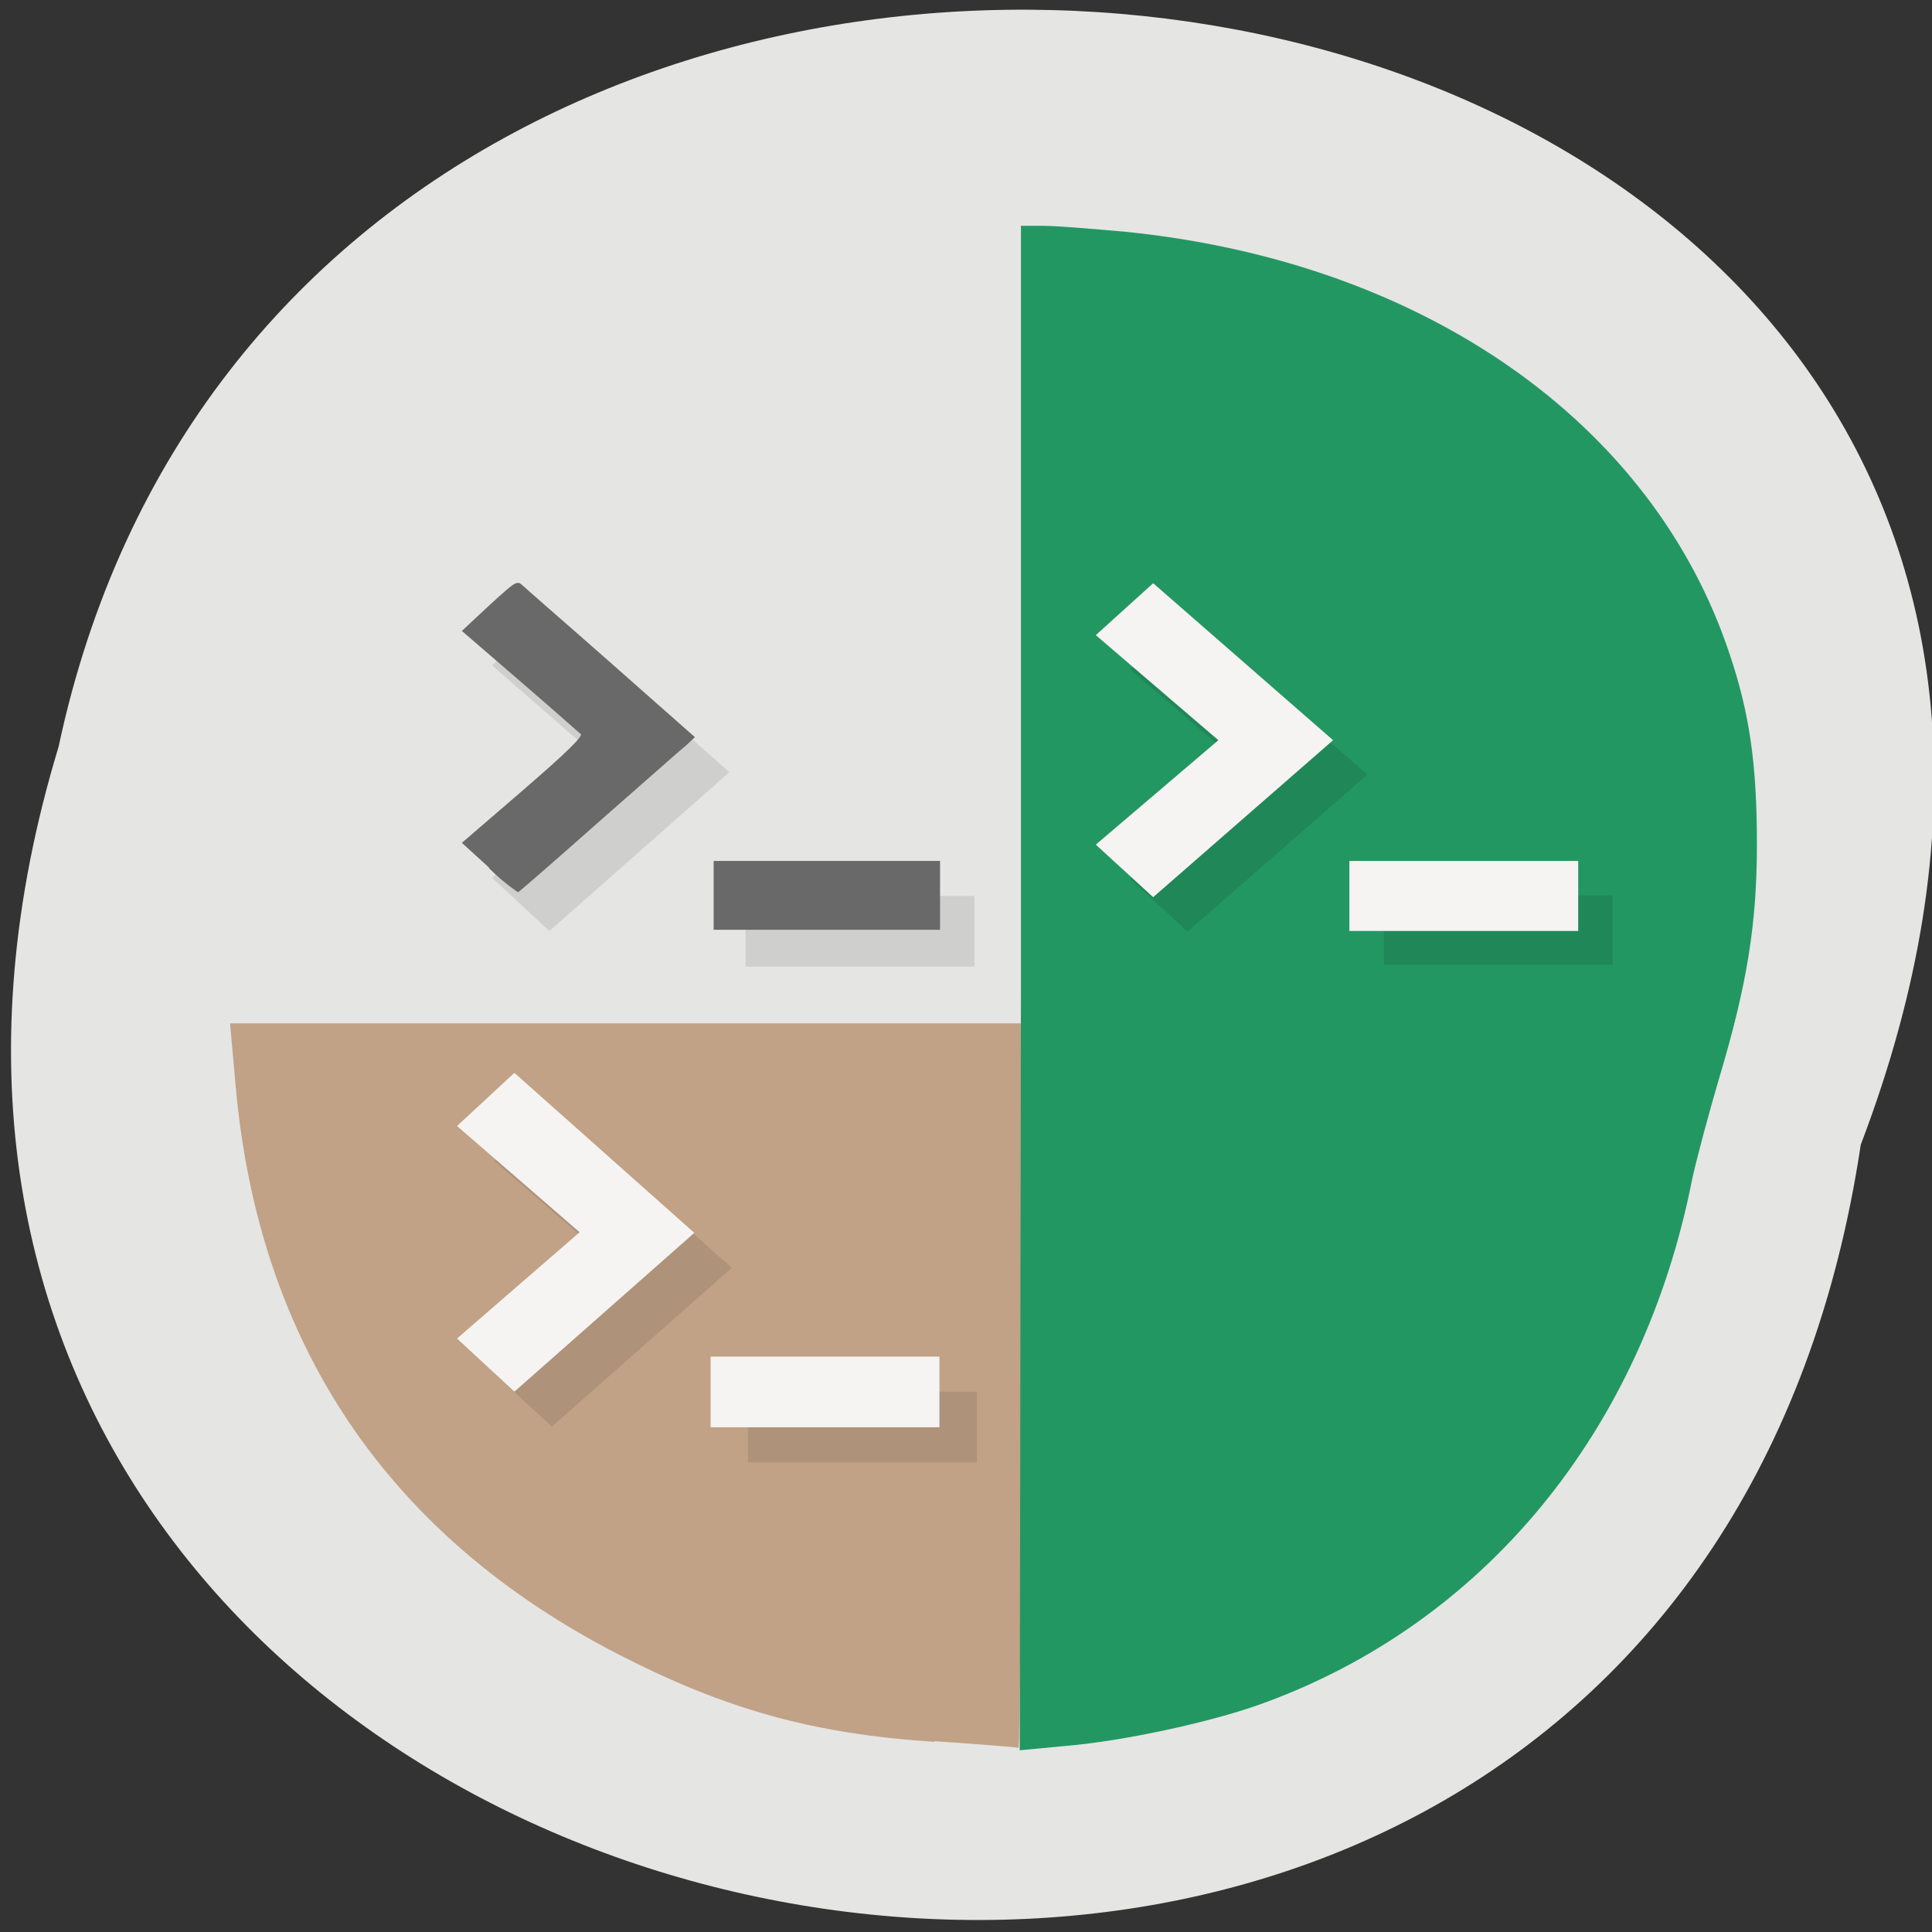 <svg xmlns="http://www.w3.org/2000/svg" viewBox="0 0 32 32"><rect x="0" y="0" width="32" height="32" fill="#333333" stroke="none"/><path d="m 30.82 18.96 c -3.2 21.31 -36.1 14 -29.85 -6.59 c 4.18 -19.6 37.81 -14.29 29.85 6.59" style="fill:#e5e5e4"/><path d="m 15.48 28.85 c -2 -0.13 -3.45 -0.53 -5.24 -1.45 c -3.83 -1.97 -5.97 -5.16 -6.34 -9.45 l -0.09 -1 h 13.1 v 6 c 0 3.31 -0.02 6 -0.04 6 c -0.02 -0.01 -0.64 -0.06 -1.39 -0.11" style="fill:#c1a286"/><path d="m 9.1 10.15 l -0.95 0.87 l 2.03 1.77 l -2.03 1.75 l 0.95 0.88 l 2.98 -2.63 m 4.06 2.05 h -3.79 v 1.17 h 3.79 m -7 2.34 l -0.95 0.88 l 2.03 1.76 l -2.03 1.76 l 0.95 0.88 l 2.98 -2.63 m 0.27 2.05 v 1.17 h 3.79 v -1.17" style="fill-opacity:0.1"/><path d="m 8.52 17.77 l -0.95 0.88 l 2.03 1.76 l -2.03 1.76 l 0.95 0.88 l 2.98 -2.63 m 0.27 2.05 v 1.17 h 3.79 v -1.17" style="fill:#f6f4f2"/><path d="m 16.91 16.36 v -12.62 h 0.37 c 0.21 0 0.82 0.05 1.37 0.1 c 4.93 0.5 8.73 3.16 10 7 c 0.33 0.98 0.45 1.82 0.45 3.15 c 0 1.3 -0.16 2.31 -0.62 3.85 c -0.18 0.61 -0.38 1.36 -0.45 1.68 c -0.82 4.18 -3.45 7.38 -7.16 8.71 c -0.84 0.3 -2.27 0.61 -3.24 0.69 l -0.74 0.07" style="fill:#239762"/><path d="m 19.67 10.23 l -0.95 0.86 l 2.03 1.74 l -2.03 1.73 l 0.95 0.87 l 2.98 -2.6 m 4.06 2 h -3.79 v 1.15 h 3.79" style="fill-opacity:0.1"/><path d="m 19.1 9.66 l -0.95 0.86 l 2.03 1.74 l -2.03 1.73 l 0.95 0.87 l 2.98 -2.6 m 4.06 2 h -3.79 v 1.16 h 3.79" style="fill:#f6f4f2"/><g style="fill:#696969"><path d="m 8.1 14.37 l -0.45 -0.41 l 1.01 -0.87 c 0.73 -0.63 0.99 -0.89 0.96 -0.93 c -0.69 -0.61 -1.23 -1.07 -1.97 -1.71 l 0.45 -0.42 c 0.45 -0.41 0.46 -0.42 0.56 -0.33 c 0.05 0.05 0.72 0.63 1.48 1.3 l 1.37 1.21 l -0.15 0.14 c -0.09 0.07 -0.73 0.64 -1.45 1.27 c -0.71 0.63 -1.31 1.15 -1.33 1.16 c -0.2 -0.14 -0.34 -0.26 -0.48 -0.4"/><path d="m 11.82 14.26 h 3.75 c 0 0.38 0 0.76 0 1.14 h -3.75 c 0 -0.38 0 -0.76 0 -1.14"/></g></svg>